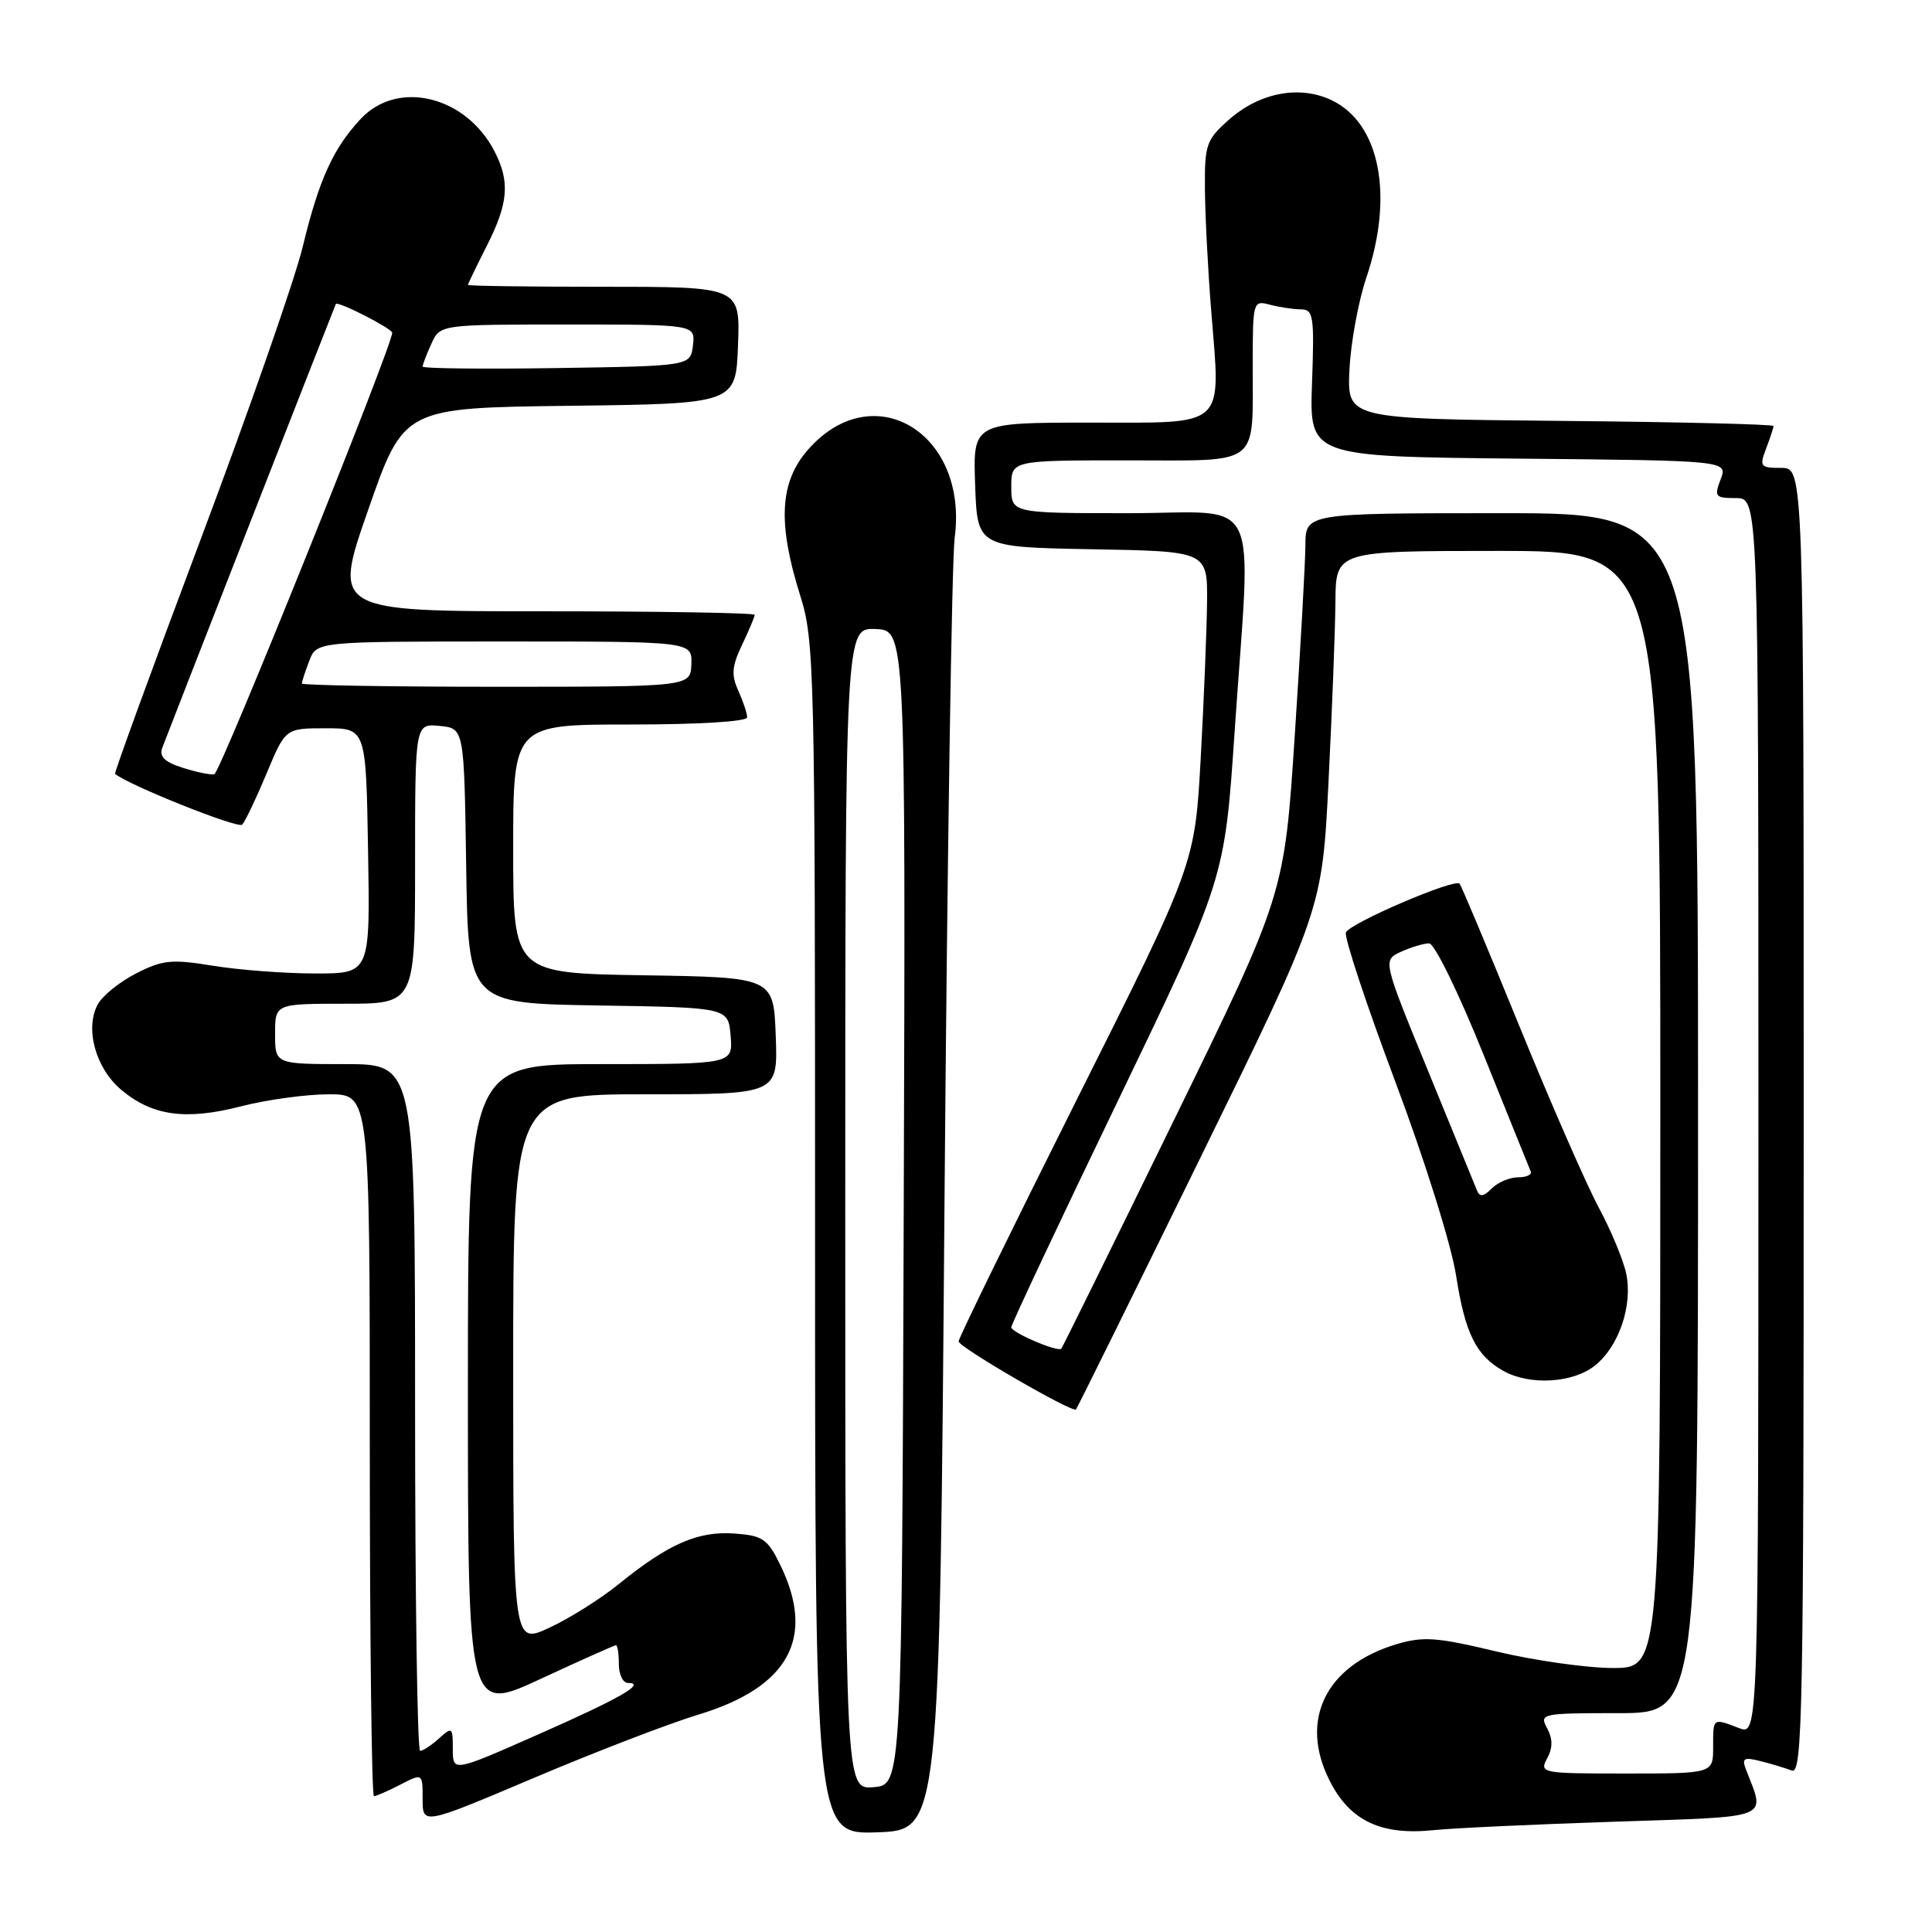 <?xml version="1.0" encoding="UTF-8" standalone="no"?>
<!DOCTYPE svg PUBLIC "-//W3C//DTD SVG 1.1//EN" "http://www.w3.org/Graphics/SVG/1.1/DTD/svg11.dtd" >
<svg xmlns="http://www.w3.org/2000/svg" xmlns:xlink="http://www.w3.org/1999/xlink" version="1.1" viewBox="0 0 256 256">
 <g >
 <path fill="currentColor"
d=" M 125.15 159.50 C 125.51 113.85 126.12 74.14 126.50 71.26 C 128.34 57.36 115.70 49.75 107.08 59.57 C 103.31 63.85 103.01 69.27 106.01 78.84 C 107.93 84.94 108.00 88.14 108.00 164.13 C 108.00 243.08 108.00 243.08 116.25 242.79 C 124.50 242.50 124.50 242.50 125.15 159.50 Z  M 213.83 241.39 C 235.18 240.67 233.92 241.17 231.34 234.44 C 230.78 232.98 231.08 232.80 233.24 233.35 C 234.66 233.70 236.53 234.27 237.41 234.60 C 238.86 235.16 239.00 227.43 239.00 148.61 C 239.00 62.00 239.00 62.00 236.02 62.00 C 233.24 62.00 233.11 61.83 234.02 59.43 C 234.56 58.02 235.00 56.68 235.00 56.45 C 235.00 56.22 222.29 55.91 206.75 55.77 C 178.50 55.50 178.50 55.50 178.81 49.00 C 178.98 45.42 179.99 39.91 181.06 36.75 C 184.72 25.89 182.84 16.32 176.45 13.28 C 172.18 11.24 166.85 12.27 162.76 15.93 C 159.82 18.55 159.61 19.20 159.66 25.12 C 159.69 28.63 160.06 35.85 160.49 41.16 C 161.75 56.91 162.73 56.00 144.44 56.00 C 128.92 56.00 128.92 56.00 129.21 64.25 C 129.50 72.50 129.50 72.50 144.75 72.78 C 160.00 73.05 160.00 73.05 159.94 79.78 C 159.90 83.47 159.52 92.80 159.10 100.50 C 158.32 114.50 158.32 114.50 142.66 145.74 C 134.05 162.93 127.01 177.33 127.02 177.74 C 127.04 178.51 142.10 187.24 142.57 186.76 C 142.72 186.62 150.11 171.65 159.01 153.50 C 175.19 120.50 175.19 120.50 176.04 103.50 C 176.51 94.15 176.92 83.46 176.95 79.75 C 177.00 73.00 177.00 73.00 198.50 73.00 C 220.00 73.00 220.00 73.00 220.00 147.00 C 220.00 221.00 220.00 221.00 213.75 221.02 C 210.31 221.02 203.37 220.04 198.32 218.84 C 190.37 216.93 188.59 216.81 185.03 217.87 C 175.64 220.69 172.10 227.95 176.21 236.00 C 178.90 241.29 183.01 243.23 190.00 242.50 C 192.47 242.24 203.20 241.74 213.83 241.39 Z  M 92.53 227.20 C 104.52 223.57 108.11 217.03 103.39 207.36 C 101.70 203.90 101.06 203.47 97.31 203.20 C 92.51 202.85 88.59 204.56 82.05 209.85 C 79.61 211.84 75.44 214.46 72.80 215.68 C 68.00 217.91 68.00 217.91 68.00 181.45 C 68.00 145.00 68.00 145.00 85.54 145.00 C 103.08 145.00 103.08 145.00 102.79 137.25 C 102.50 129.50 102.50 129.50 85.25 129.23 C 68.00 128.95 68.00 128.95 68.00 112.48 C 68.00 96.00 68.00 96.00 83.50 96.00 C 92.66 96.00 99.00 95.61 99.00 95.05 C 99.00 94.52 98.47 92.94 97.83 91.52 C 96.88 89.43 96.97 88.29 98.33 85.44 C 99.25 83.51 100.00 81.72 100.00 81.47 C 100.00 81.21 87.42 81.00 72.05 81.00 C 44.09 81.00 44.09 81.00 48.80 67.52 C 53.50 54.04 53.50 54.04 75.50 53.77 C 97.50 53.50 97.50 53.50 97.79 45.75 C 98.08 38.00 98.08 38.00 80.04 38.00 C 70.12 38.00 62.00 37.89 62.00 37.75 C 62.01 37.61 63.13 35.29 64.50 32.58 C 67.37 26.93 67.60 24.07 65.52 20.04 C 61.72 12.70 52.70 10.51 47.80 15.75 C 44.14 19.67 42.26 23.81 40.11 32.71 C 39.07 37.00 33.00 54.41 26.61 71.41 C 20.22 88.42 15.11 102.42 15.25 102.54 C 17.00 104.02 31.55 109.84 32.09 109.27 C 32.49 108.85 33.94 105.80 35.32 102.50 C 37.82 96.50 37.82 96.50 43.16 96.50 C 48.50 96.50 48.50 96.50 48.77 112.75 C 49.05 129.00 49.05 129.00 41.77 128.99 C 37.77 128.99 31.69 128.53 28.25 127.97 C 22.73 127.07 21.55 127.19 18.04 128.98 C 15.85 130.10 13.56 131.95 12.94 133.11 C 11.23 136.31 12.67 141.55 16.06 144.40 C 20.19 147.87 24.60 148.48 31.96 146.59 C 35.37 145.71 40.60 145.00 43.58 145.00 C 49.00 145.00 49.00 145.00 49.00 191.50 C 49.00 217.07 49.25 238.00 49.55 238.00 C 49.85 238.00 51.43 237.31 53.05 236.47 C 56.00 234.95 56.00 234.95 56.00 238.39 C 56.00 241.83 56.00 241.83 70.75 235.58 C 78.86 232.14 88.66 228.37 92.53 227.20 Z  M 211.29 180.98 C 214.50 178.46 216.37 173.00 215.48 168.75 C 215.10 166.96 213.47 163.03 211.84 160.00 C 210.21 156.97 205.49 146.18 201.34 136.00 C 197.19 125.83 193.62 117.31 193.40 117.09 C 192.72 116.37 178.80 122.35 178.34 123.56 C 178.10 124.19 181.03 133.06 184.86 143.26 C 188.81 153.78 192.30 164.93 192.94 169.02 C 194.13 176.70 195.60 179.65 199.24 181.67 C 202.70 183.60 208.38 183.27 211.29 180.98 Z  M 112.00 160.16 C 112.00 83.20 112.00 83.20 116.00 83.35 C 120.00 83.50 120.00 83.50 119.75 160.00 C 119.50 236.50 119.50 236.50 115.75 236.81 C 112.00 237.12 112.00 237.12 112.00 160.16 Z  M 205.00 233.00 C 205.76 231.58 205.76 230.42 205.00 229.00 C 203.96 227.06 204.24 227.00 214.46 227.00 C 225.00 227.00 225.00 227.00 225.00 147.50 C 225.00 68.00 225.00 68.00 199.00 68.00 C 173.00 68.00 173.00 68.00 172.97 72.25 C 172.96 74.59 172.32 85.95 171.56 97.50 C 170.18 118.50 170.18 118.50 155.53 148.47 C 147.48 164.96 140.77 178.56 140.63 178.71 C 140.14 179.19 134.00 176.56 134.00 175.87 C 134.00 175.49 140.36 161.97 148.14 145.84 C 162.27 116.50 162.27 116.50 163.59 97.00 C 165.79 64.51 167.49 68.00 149.50 68.00 C 134.00 68.00 134.00 68.00 134.00 64.50 C 134.00 61.00 134.00 61.00 149.38 61.00 C 167.31 61.00 165.96 62.04 165.99 48.13 C 166.00 39.95 166.05 39.78 168.25 40.37 C 169.49 40.70 171.33 40.98 172.35 40.99 C 174.04 41.00 174.17 41.81 173.85 50.75 C 173.50 60.50 173.50 60.50 201.22 60.77 C 228.94 61.03 228.94 61.03 227.99 63.52 C 227.12 65.82 227.27 66.00 230.02 66.00 C 233.00 66.00 233.00 66.00 233.00 147.98 C 233.00 229.95 233.00 229.95 230.43 228.98 C 226.92 227.64 227.00 227.58 227.00 231.50 C 227.00 235.00 227.00 235.00 215.46 235.00 C 204.24 235.00 203.96 234.95 205.00 233.00 Z  M 60.00 231.75 C 60.00 228.85 59.91 228.78 58.17 230.35 C 57.17 231.26 56.04 232.00 55.67 232.00 C 55.30 232.00 55.00 211.53 55.00 186.50 C 55.00 141.00 55.00 141.00 45.73 141.00 C 36.45 141.00 36.45 141.00 36.45 137.00 C 36.45 133.00 36.45 133.00 45.73 133.00 C 55.00 133.00 55.00 133.00 55.00 114.44 C 55.00 95.87 55.00 95.87 58.25 96.19 C 61.50 96.50 61.50 96.50 61.77 114.73 C 62.04 132.95 62.04 132.95 79.27 133.23 C 96.50 133.50 96.50 133.50 96.81 137.25 C 97.12 141.00 97.12 141.00 79.56 141.00 C 62.00 141.00 62.00 141.00 62.00 183.97 C 62.00 226.93 62.00 226.93 71.62 222.47 C 76.92 220.01 81.42 218.00 81.62 218.00 C 81.83 218.00 82.00 219.12 82.00 220.50 C 82.00 221.88 82.54 223.00 83.20 223.00 C 85.71 223.00 82.20 225.02 71.25 229.85 C 60.00 234.82 60.00 234.82 60.00 231.75 Z  M 24.20 101.73 C 21.81 100.97 21.07 100.25 21.50 99.09 C 22.14 97.35 44.32 40.64 44.50 40.28 C 44.72 39.84 51.94 43.52 51.97 44.09 C 52.05 45.64 29.18 102.43 28.40 102.59 C 27.90 102.70 26.02 102.31 24.20 101.73 Z  M 40.00 90.57 C 40.00 90.33 40.44 88.98 40.98 87.57 C 41.95 85.00 41.95 85.00 66.83 85.00 C 91.71 85.00 91.71 85.00 91.61 88.00 C 91.50 91.00 91.50 91.00 65.75 91.00 C 51.59 91.00 40.00 90.80 40.00 90.57 Z  M 56.00 48.57 C 56.00 48.31 56.52 46.95 57.16 45.55 C 58.32 43.00 58.32 43.00 75.23 43.00 C 92.13 43.00 92.13 43.00 91.82 45.75 C 91.50 48.50 91.50 48.50 73.75 48.77 C 63.99 48.92 56.00 48.83 56.00 48.57 Z  M 195.70 157.72 C 195.43 157.05 192.51 149.91 189.21 141.86 C 183.21 127.23 183.21 127.23 185.65 126.11 C 187.00 125.50 188.67 125.00 189.37 125.00 C 190.07 125.00 193.29 131.57 196.57 139.73 C 199.83 147.83 202.65 154.80 202.83 155.23 C 203.02 155.65 202.26 156.00 201.15 156.00 C 200.05 156.00 198.48 156.66 197.67 157.47 C 196.56 158.58 196.07 158.64 195.70 157.72 Z "/>
</g>
</svg>